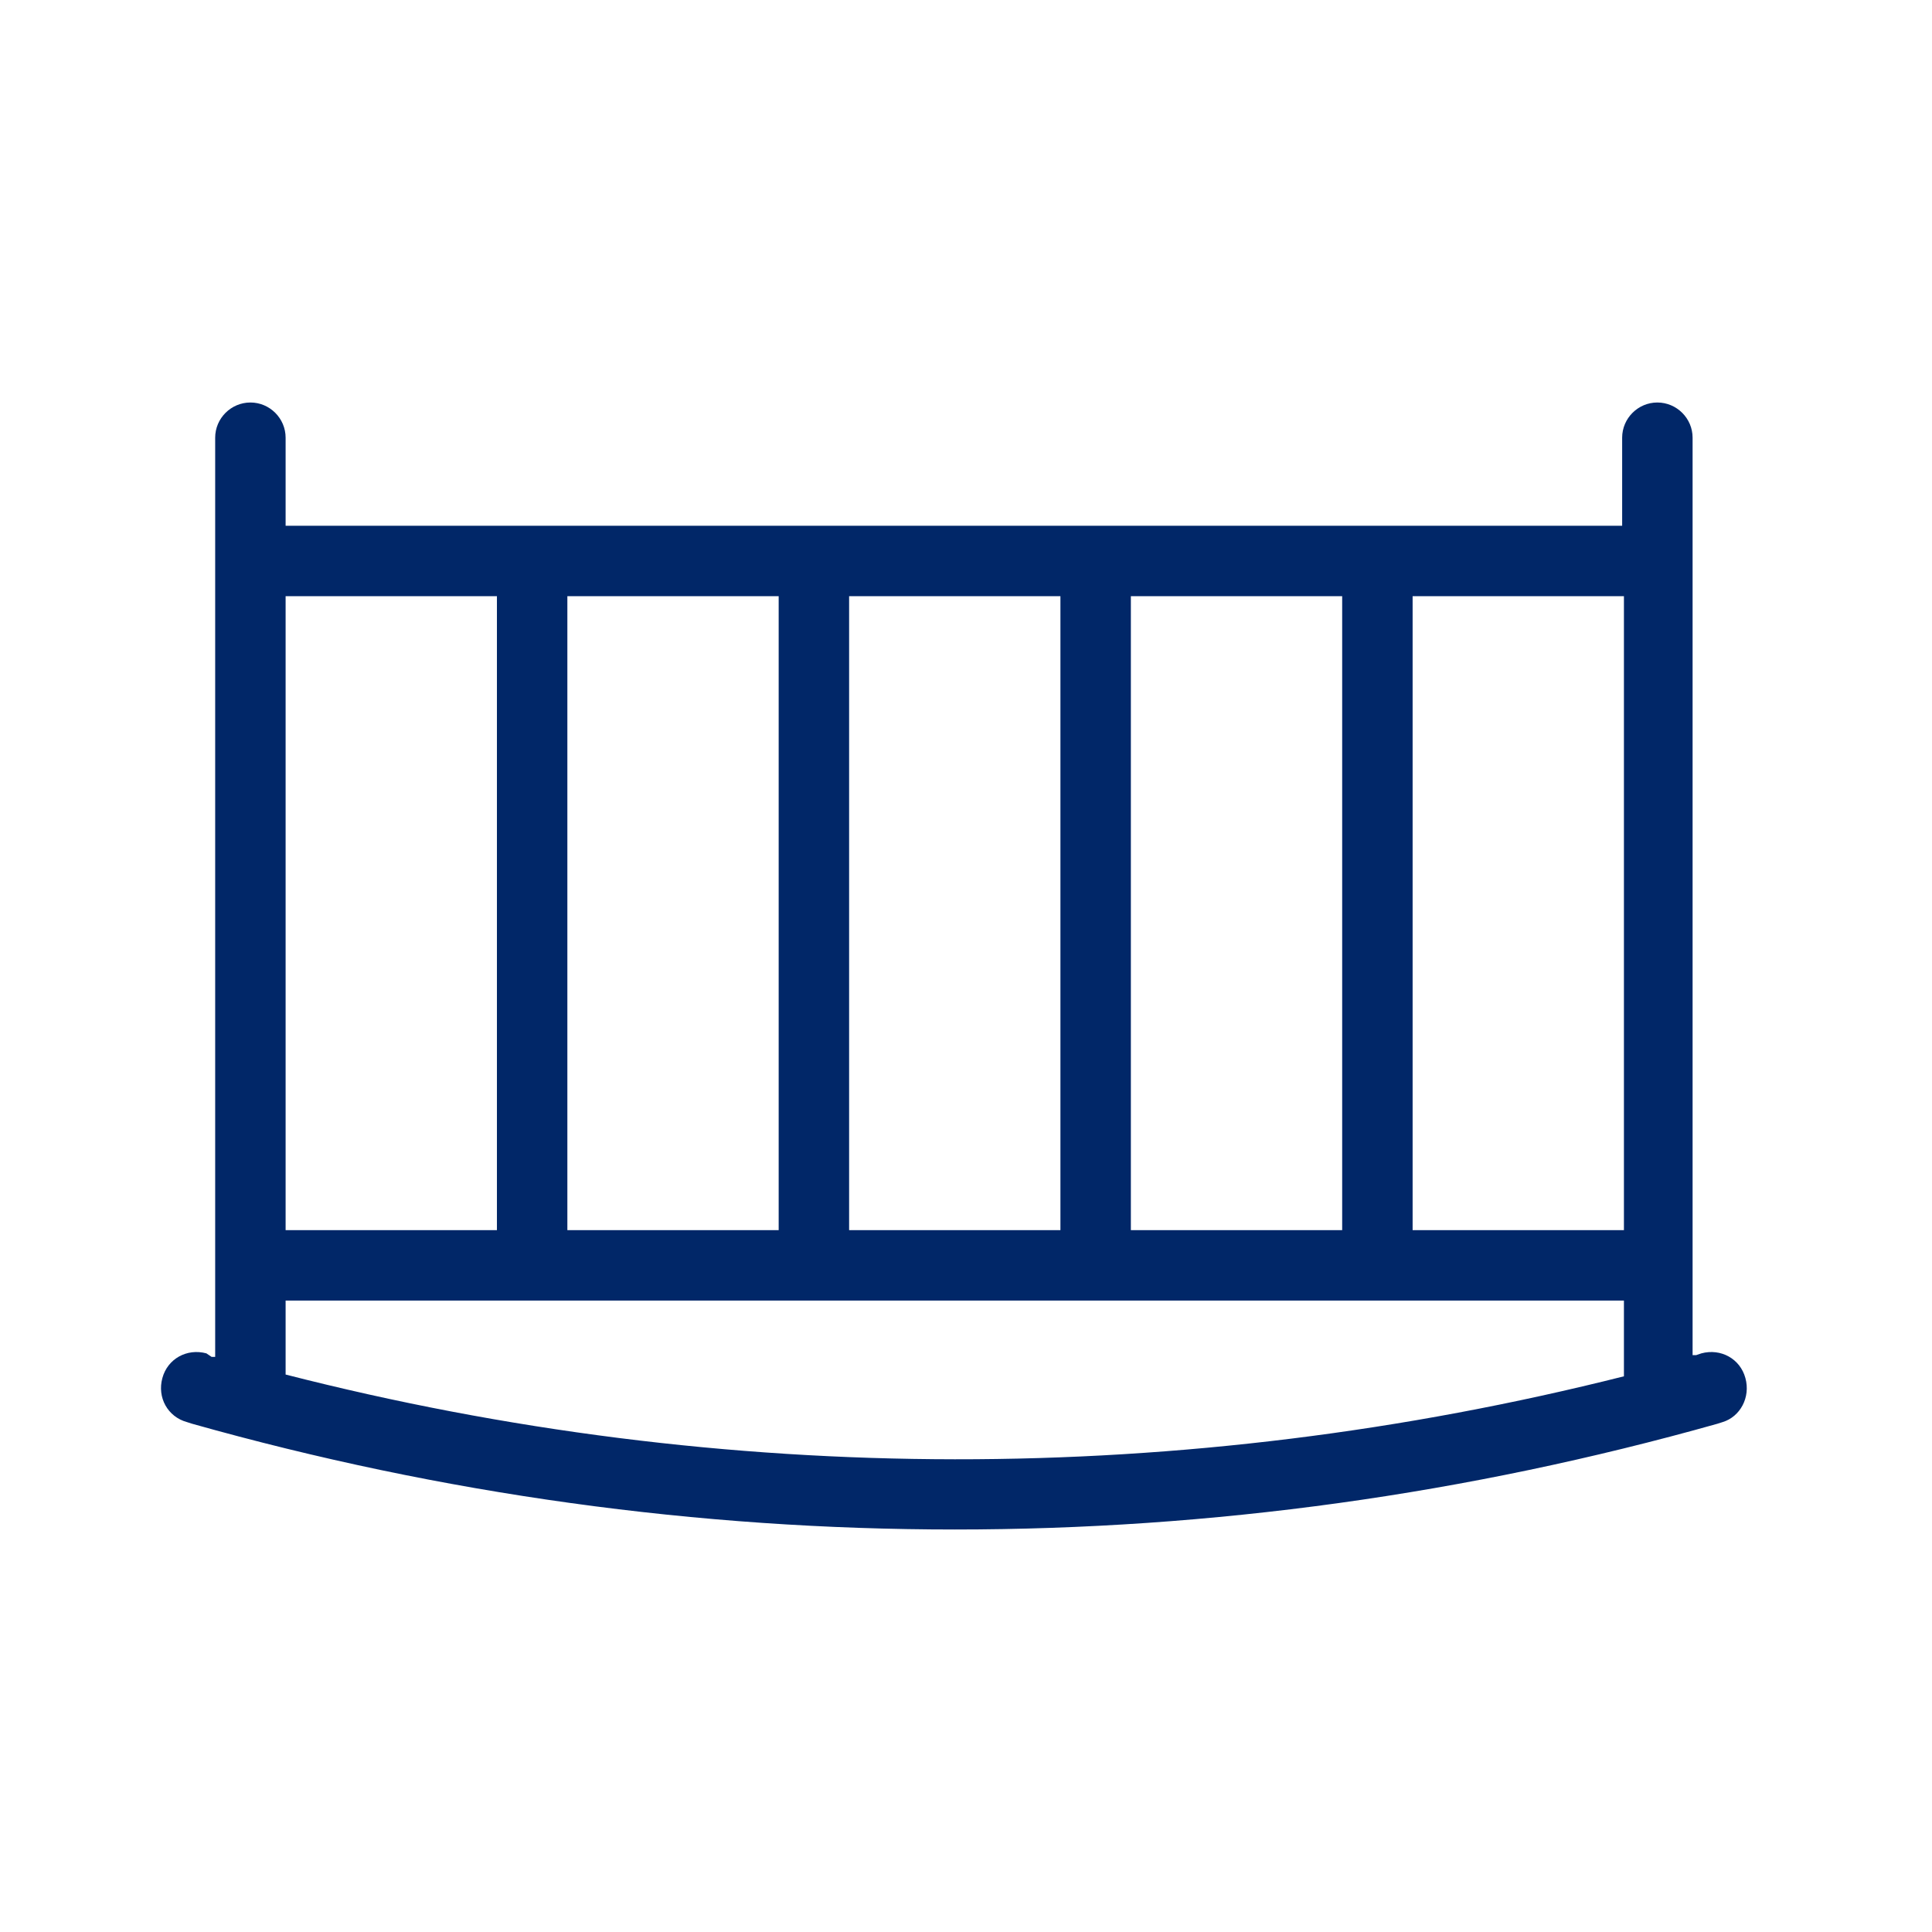 <svg width="24" height="24" viewBox="0 0 24 24" fill="none" xmlns="http://www.w3.org/2000/svg">
<path d="M21.682 17.119C21.617 16.878 21.376 16.747 21.135 16.812L21.07 16.834H21.026V5.437C21.026 5.197 20.829 5 20.588 5C20.348 5 20.151 5.197 20.151 5.437V6.531H3.548V5.437C3.548 5.197 3.351 5 3.111 5C2.87 5 2.673 5.197 2.673 5.437V16.856H2.629L2.564 16.812C2.323 16.747 2.082 16.878 2.017 17.119C1.951 17.359 2.082 17.6 2.323 17.666L2.389 17.687C5.495 18.562 8.667 19 11.861 19C15.054 19 18.226 18.562 21.332 17.687L21.398 17.666C21.617 17.6 21.748 17.359 21.682 17.119L21.682 17.119ZM20.173 15.281H17.548V7.406H20.173V15.281ZM14.048 7.406H16.673V15.281H14.048V7.406ZM13.173 15.281H10.548V7.406H13.173L13.173 15.281ZM7.048 7.406H9.673V15.281H7.048V7.406ZM3.548 7.406H6.173V15.281H3.548V7.406ZM3.548 17.075V16.156H20.173V17.097C14.704 18.475 9.017 18.475 3.548 17.075V17.075Z" fill="#012768"/>
</svg>
